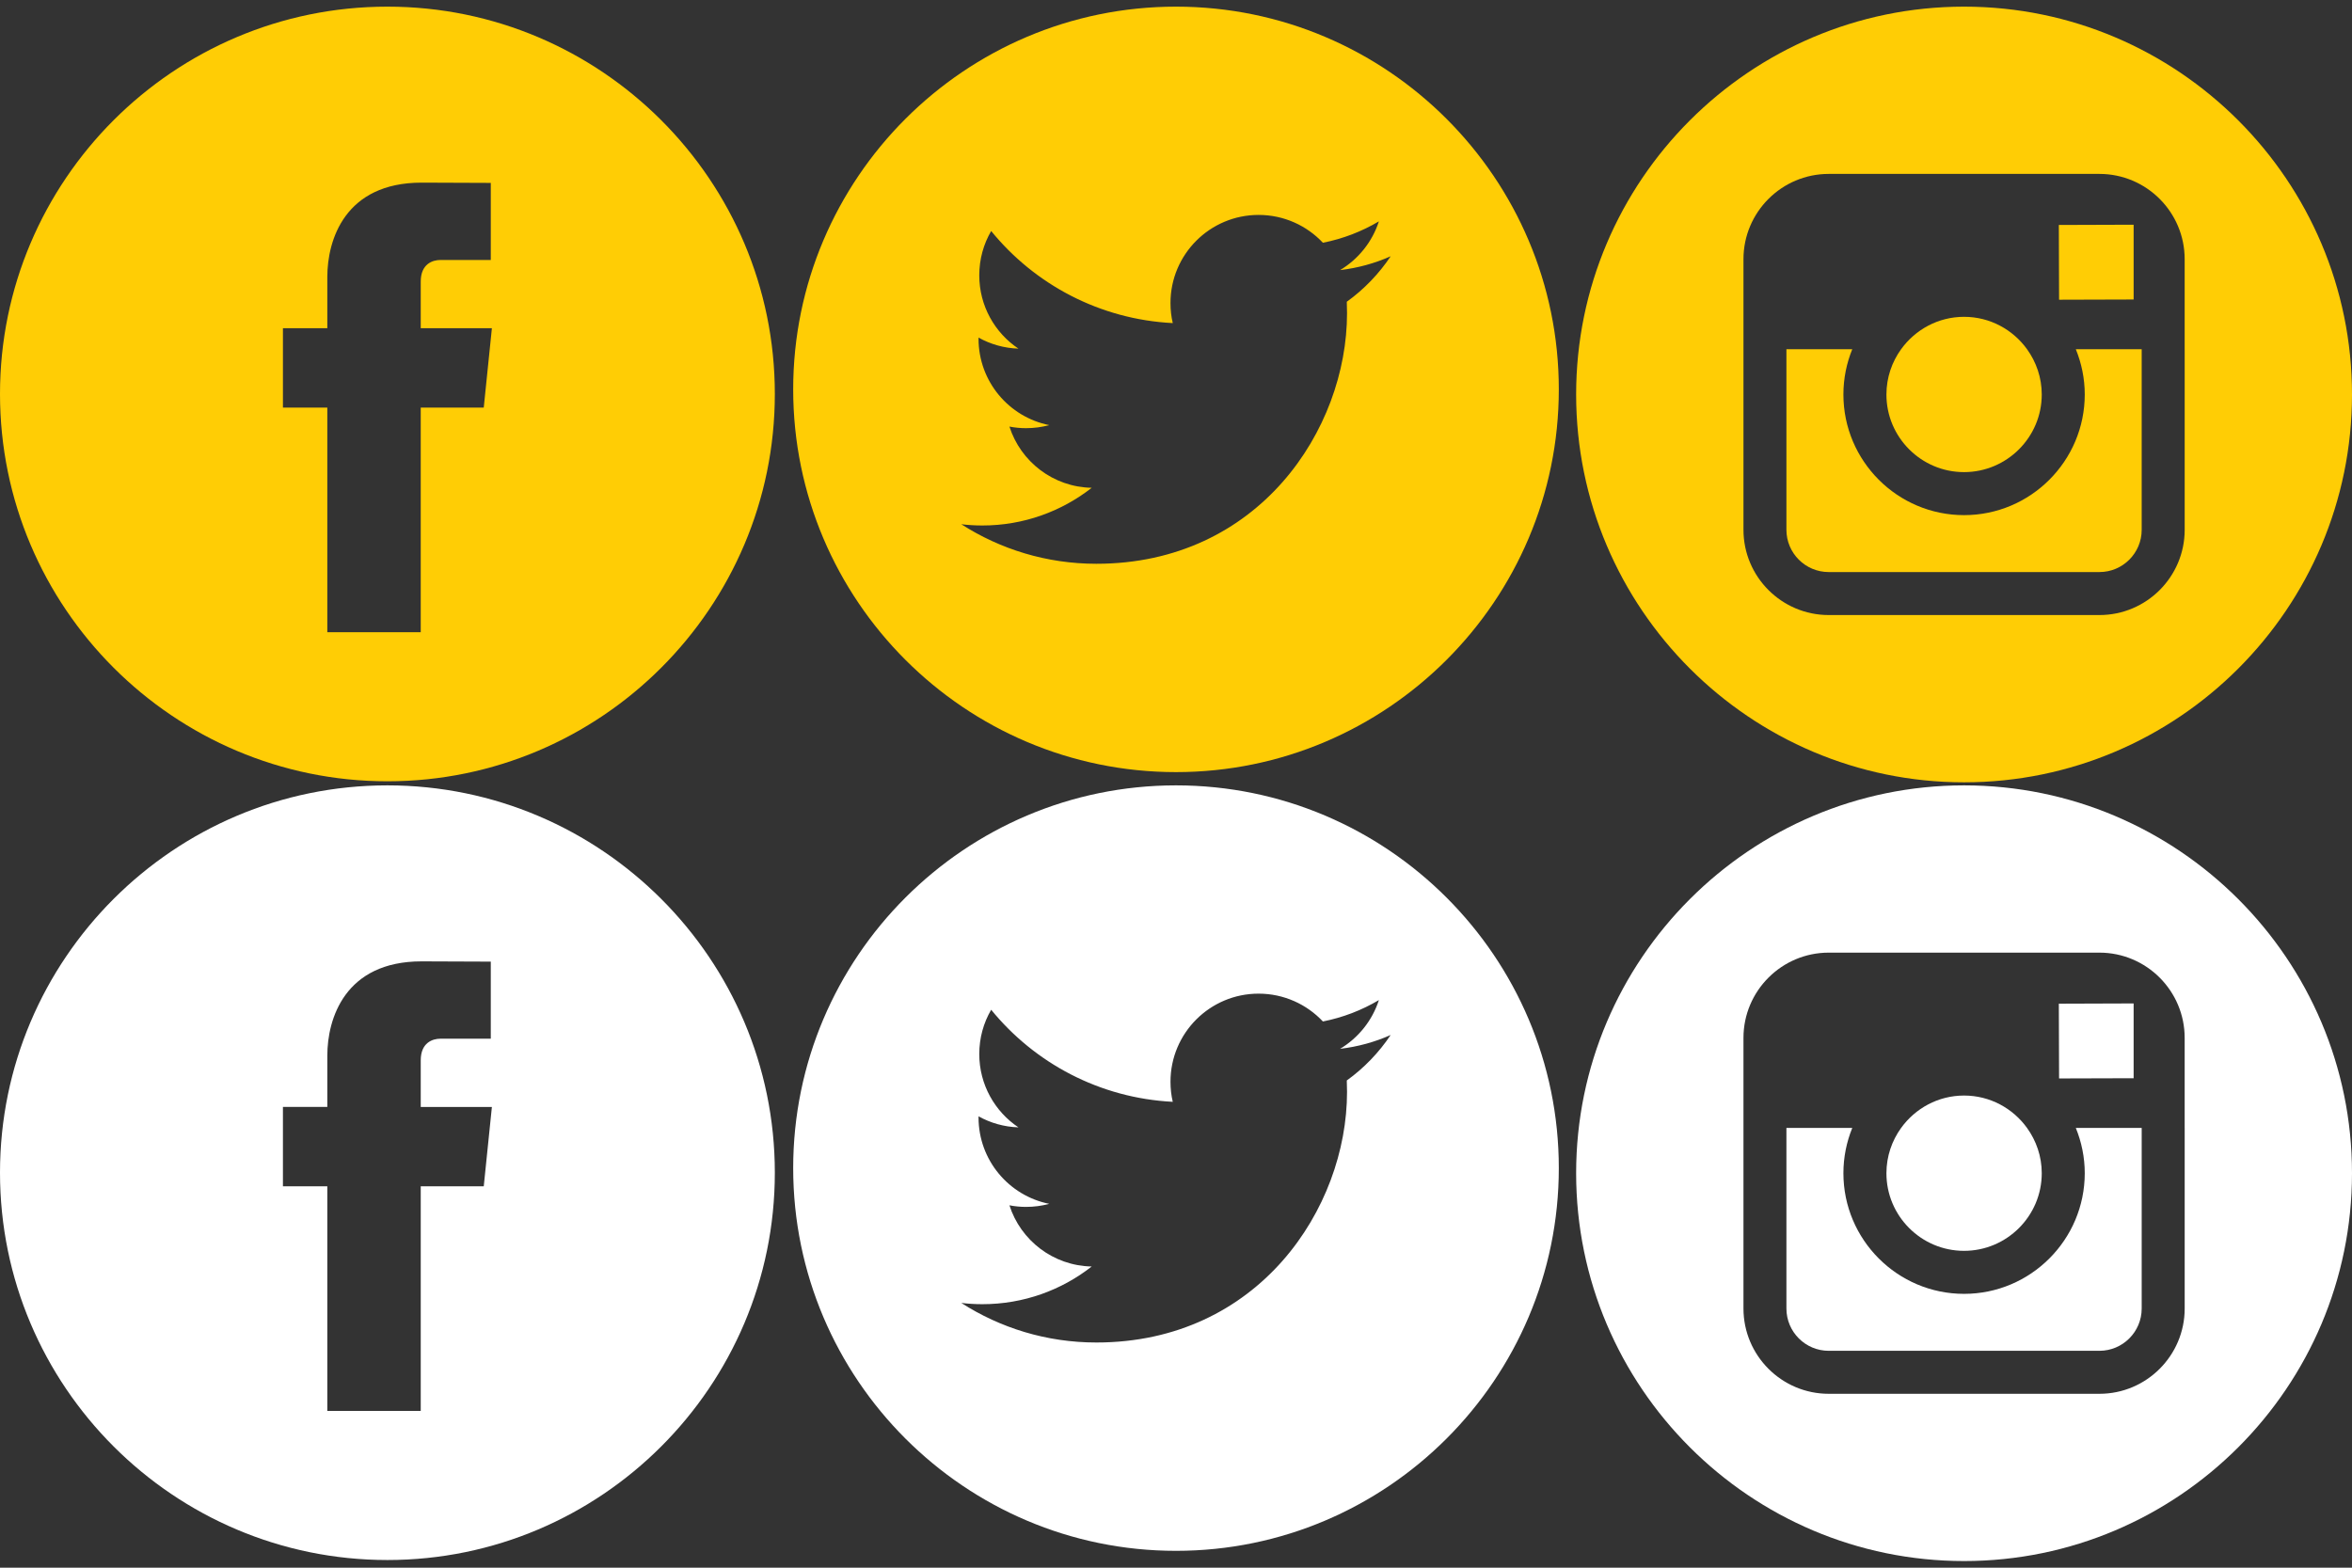 <?xml version="1.0" encoding="utf-8"?>
<!-- Generator: Adobe Illustrator 16.0.0, SVG Export Plug-In . SVG Version: 6.00 Build 0)  -->
<!DOCTYPE svg PUBLIC "-//W3C//DTD SVG 1.1//EN" "http://www.w3.org/Graphics/SVG/1.1/DTD/svg11.dtd">
<svg version="1.1" id="Layer_1" xmlns="http://www.w3.org/2000/svg" xmlns:xlink="http://www.w3.org/1999/xlink" x="0px" y="0px"
	 width="96px" height="64px" viewBox="0 0 96 64" enable-background="new 0 0 96 64" xml:space="preserve">
<rect x="0" y="0" width="96" height="64" fill="#333333" stroke="none"/>
<g>
	<g>
		<path fill="#FFCD05" d="M15.813,0.271C7.094,0.271,0,7.364,0,16.083s7.094,15.813,15.813,15.813s15.813-7.094,15.813-15.813
			S24.532,0.271,15.813,0.271z M19.745,16.64h-2.572c0,4.11,0,9.17,0,9.17H13.36c0,0,0-5.011,0-9.17h-1.812v-3.241h1.812v-2.096
			c0-1.501,0.713-3.847,3.848-3.847l2.824,0.011v3.146c0,0-1.717,0-2.051,0c-0.333,0-0.808,0.167-0.808,0.883V13.4h2.904
			L19.745,16.64z"/>
	</g>
</g>
<g>
	<g>
		<path fill="#FFCD05" d="M48,0.271c-8.616,0-15.625,7.009-15.625,15.625c0,8.615,7.009,15.625,15.625,15.625
			c8.615,0,15.625-7.01,15.625-15.625C63.625,7.28,56.616,0.271,48,0.271z M54.971,12.319c0.007,0.155,0.01,0.311,0.01,0.467
			c0,4.753-3.616,10.23-10.232,10.23c-2.031,0-3.922-0.594-5.513-1.614c0.281,0.033,0.567,0.051,0.857,0.051
			c1.686,0,3.236-0.575,4.467-1.539c-1.573-0.029-2.902-1.069-3.359-2.499c0.219,0.042,0.445,0.065,0.676,0.065
			c0.328,0,0.646-0.043,0.948-0.125c-1.646-0.33-2.885-1.783-2.885-3.527c0-0.015,0-0.031,0.001-0.045
			c0.484,0.269,1.039,0.431,1.628,0.45c-0.964-0.644-1.599-1.746-1.599-2.993c0-0.66,0.176-1.278,0.486-1.809
			c1.772,2.176,4.424,3.607,7.412,3.759c-0.063-0.264-0.093-0.538-0.093-0.82c0-1.986,1.61-3.596,3.596-3.596
			c1.034,0,1.968,0.437,2.625,1.136c0.82-0.162,1.588-0.46,2.285-0.873c-0.271,0.84-0.84,1.544-1.584,1.99
			c0.729-0.087,1.423-0.279,2.065-0.565C56.283,11.18,55.673,11.814,54.971,12.319z"/>
	</g>
</g>
<g>
	<g>
		<g>
			<path fill="#FFCD05" d="M80.165,19.274c1.747,0,3.172-1.422,3.172-3.17c0-0.69-0.226-1.327-0.601-1.848
				c-0.575-0.798-1.512-1.322-2.569-1.322s-1.993,0.523-2.57,1.322c-0.376,0.521-0.599,1.157-0.6,1.847
				C76.995,17.851,78.418,19.274,80.165,19.274z"/>
			<polygon fill="#FFCD05" points="87.087,12.227 87.087,9.569 87.087,9.174 86.689,9.175 84.034,9.184 84.044,12.236 			"/>
			<path fill="#FFCD05" d="M80.166,0.271c-8.73,0-15.834,7.103-15.834,15.833s7.104,15.834,15.834,15.834S96,24.834,96,16.104
				S88.896,0.271,80.166,0.271z M89.171,14.256v7.372c0,1.921-1.562,3.481-3.48,3.481H74.642c-1.919,0-3.48-1.561-3.48-3.481v-7.372
				V10.58c0-1.919,1.562-3.48,3.48-3.48H85.69c1.919,0,3.48,1.561,3.48,3.48V14.256z"/>
			<path fill="#FFCD05" d="M85.092,16.104c0,2.715-2.21,4.926-4.926,4.926c-2.717,0-4.925-2.211-4.925-4.926
				c0-0.653,0.13-1.277,0.362-1.848h-2.688v7.372c0,0.953,0.774,1.726,1.726,1.726h11.049c0.951,0,1.726-0.772,1.726-1.726v-7.372
				h-2.689C84.959,14.827,85.092,15.451,85.092,16.104z"/>
		</g>
	</g>
</g>
<g>
	<g>
		<path fill="#FFFFFF" d="M15.813,32.062C7.094,32.062,0,39.155,0,47.874s7.094,15.813,15.813,15.813s15.813-7.094,15.813-15.813
			S24.532,32.062,15.813,32.062z M19.745,48.431h-2.572c0,4.109,0,9.17,0,9.17H13.36c0,0,0-5.012,0-9.17h-1.812V45.19h1.812v-2.096
			c0-1.501,0.713-3.847,3.848-3.847l2.824,0.011v3.146c0,0-1.717,0-2.051,0c-0.333,0-0.808,0.167-0.808,0.883v1.905h2.904
			L19.745,48.431z"/>
	</g>
</g>
<g>
	<g>
		<path fill="#FFFFFF" d="M48,32.062c-8.616,0-15.625,7.009-15.625,15.625c0,8.615,7.009,15.625,15.625,15.625
			c8.615,0,15.625-7.01,15.625-15.625C63.625,39.071,56.616,32.062,48,32.062z M54.971,44.11c0.007,0.155,0.01,0.311,0.01,0.467
			c0,4.753-3.616,10.23-10.232,10.23c-2.031,0-3.922-0.594-5.513-1.615c0.281,0.033,0.567,0.051,0.857,0.051
			c1.686,0,3.236-0.574,4.467-1.539c-1.573-0.029-2.902-1.068-3.359-2.498c0.219,0.042,0.445,0.065,0.676,0.065
			c0.328,0,0.646-0.043,0.948-0.125c-1.646-0.33-2.885-1.783-2.885-3.527c0-0.015,0-0.031,0.001-0.045
			c0.484,0.269,1.039,0.431,1.628,0.45c-0.964-0.644-1.599-1.746-1.599-2.993c0-0.66,0.176-1.278,0.486-1.809
			c1.772,2.176,4.424,3.607,7.412,3.759c-0.063-0.264-0.093-0.538-0.093-0.82c0-1.986,1.61-3.596,3.596-3.596
			c1.034,0,1.968,0.437,2.625,1.136c0.82-0.162,1.588-0.46,2.285-0.873c-0.271,0.84-0.84,1.544-1.584,1.99
			c0.729-0.087,1.423-0.279,2.065-0.565C56.283,42.971,55.673,43.605,54.971,44.11z"/>
	</g>
</g>
<g>
	<g>
		<g>
			<path fill="#FFFFFF" d="M80.165,51.065c1.747,0,3.172-1.422,3.172-3.17c0-0.69-0.226-1.327-0.601-1.848
				c-0.575-0.798-1.512-1.322-2.569-1.322s-1.993,0.523-2.57,1.322c-0.376,0.521-0.599,1.157-0.6,1.847
				C76.995,49.642,78.418,51.065,80.165,51.065z"/>
			<polygon fill="#FFFFFF" points="87.087,44.018 87.087,41.36 87.087,40.965 86.689,40.966 84.034,40.975 84.044,44.027 			"/>
			<path fill="#FFFFFF" d="M80.166,32.062c-8.73,0-15.834,7.103-15.834,15.833c0,8.731,7.104,15.834,15.834,15.834
				S96,56.626,96,47.895C96,39.165,88.896,32.062,80.166,32.062z M89.171,46.047v7.372c0,1.922-1.562,3.482-3.48,3.482H74.642
				c-1.919,0-3.48-1.561-3.48-3.482v-7.372v-3.676c0-1.919,1.562-3.48,3.48-3.48H85.69c1.919,0,3.48,1.561,3.48,3.48V46.047z"/>
			<path fill="#FFFFFF" d="M85.092,47.895c0,2.715-2.21,4.926-4.926,4.926c-2.717,0-4.925-2.211-4.925-4.926
				c0-0.653,0.13-1.277,0.362-1.848h-2.688v7.372c0,0.953,0.774,1.727,1.726,1.727h11.049c0.951,0,1.726-0.773,1.726-1.727v-7.372
				h-2.689C84.959,46.618,85.092,47.242,85.092,47.895z"/>
		</g>
	</g>
</g>
</svg>
